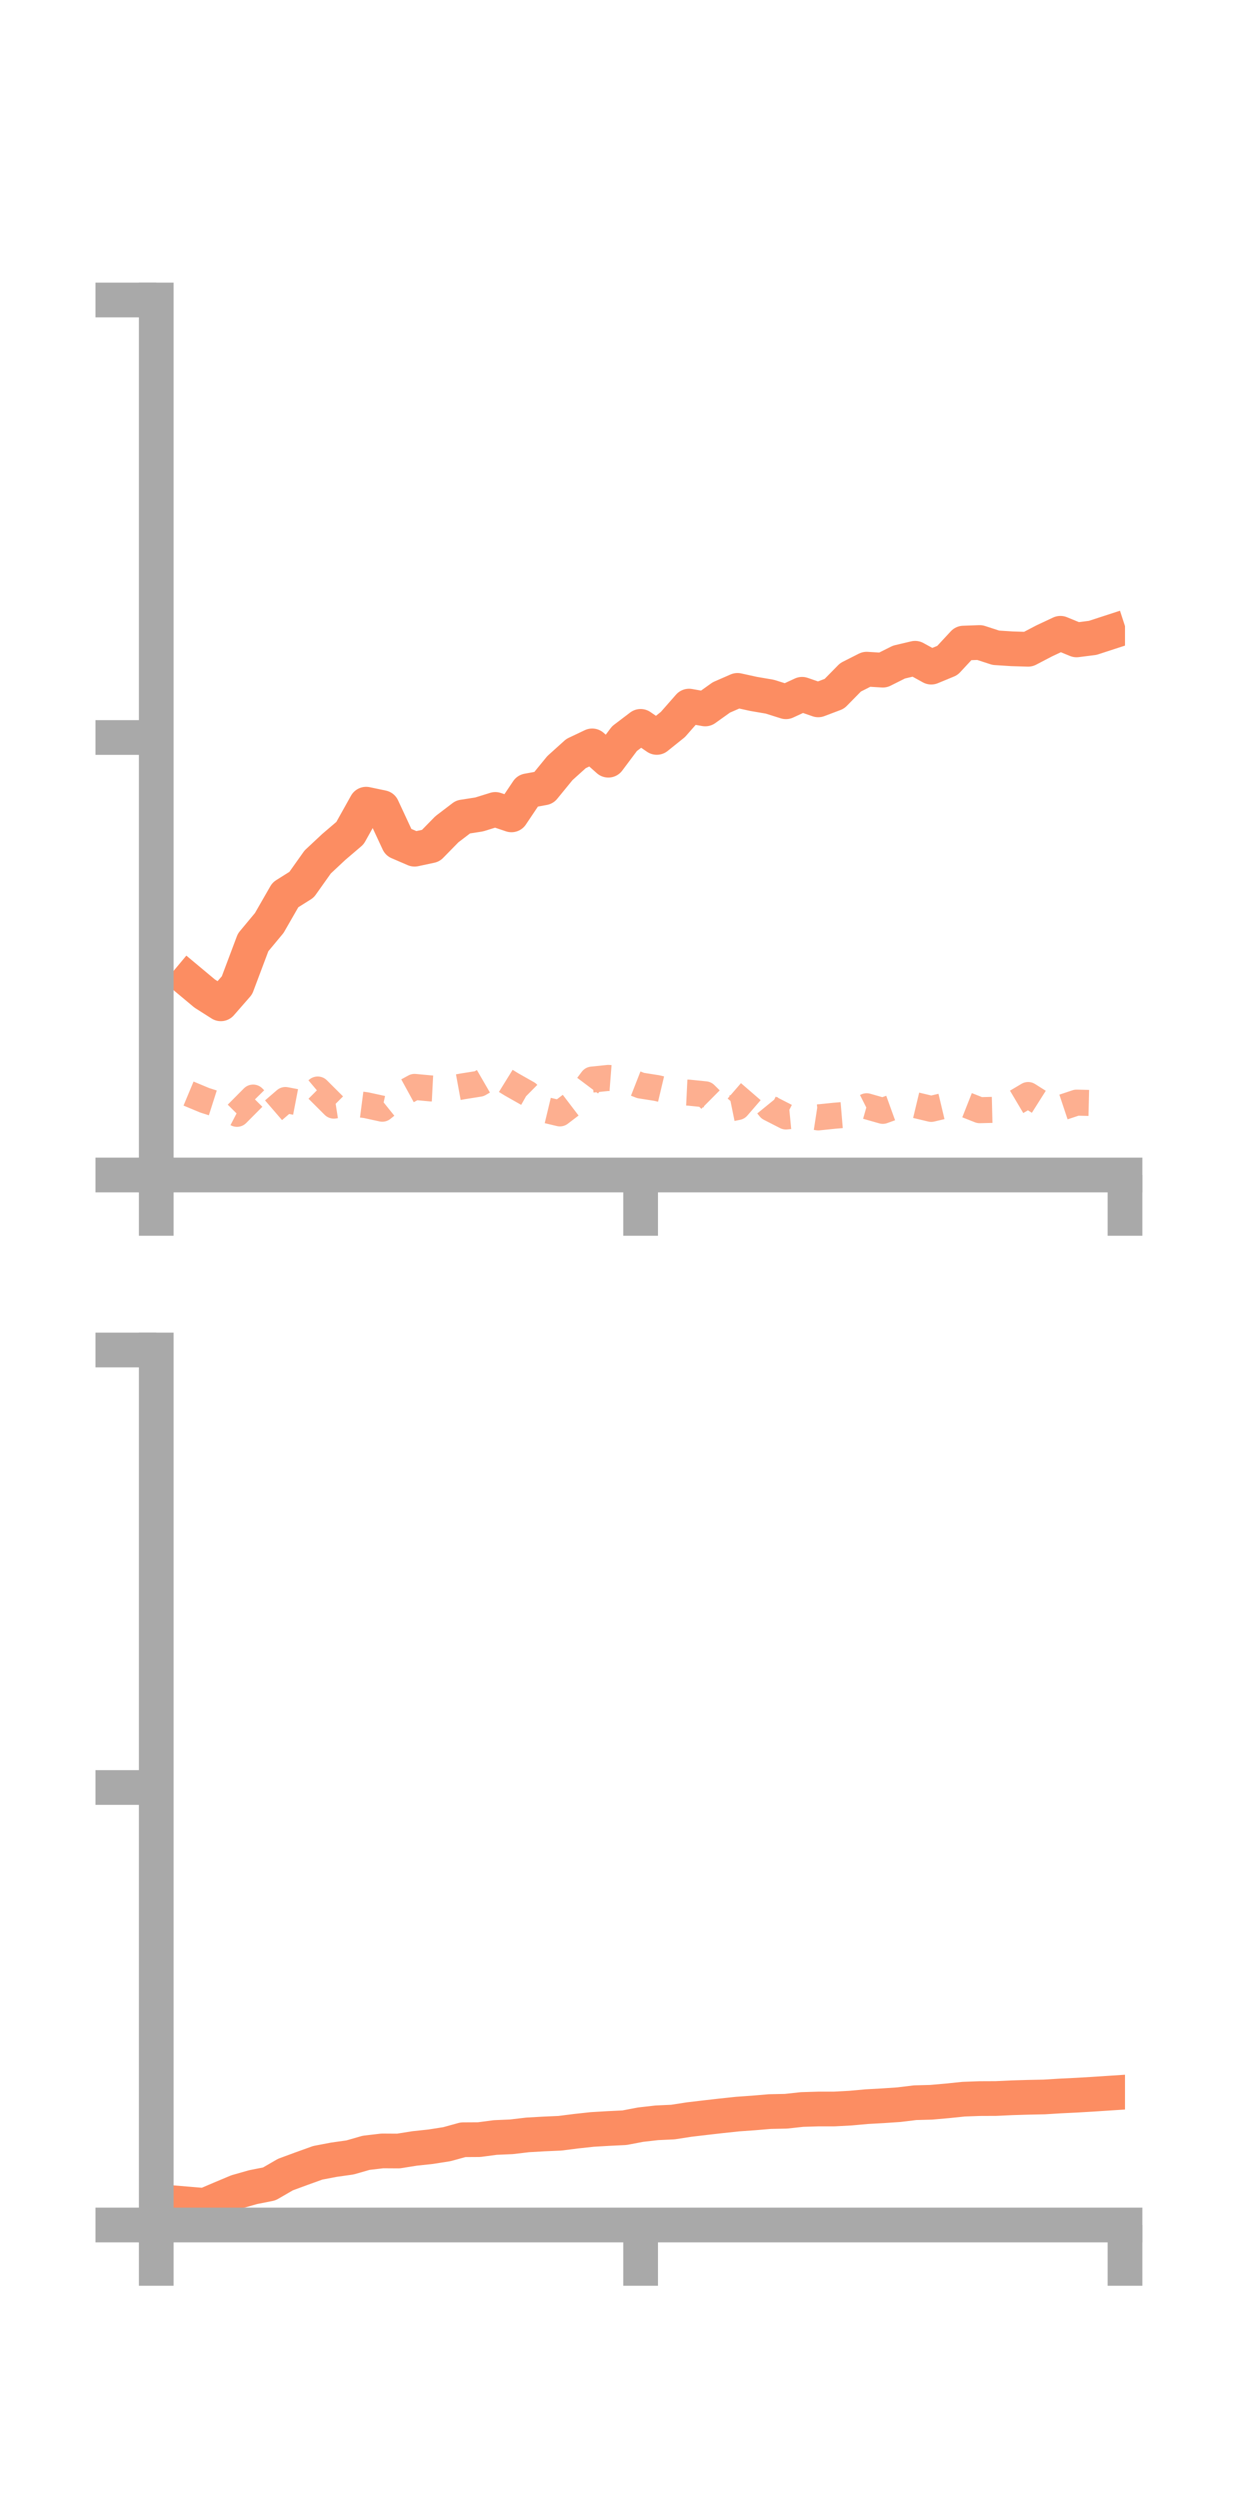 <?xml version="1.0" encoding="utf-8" standalone="no"?>
<!DOCTYPE svg PUBLIC "-//W3C//DTD SVG 1.1//EN"
  "http://www.w3.org/Graphics/SVG/1.1/DTD/svg11.dtd">
<!-- Created with matplotlib (https://matplotlib.org/) -->
<svg height="144pt" version="1.1" viewBox="0 0 72 144" width="72pt" xmlns="http://www.w3.org/2000/svg" xmlns:xlink="http://www.w3.org/1999/xlink">
 <defs>
  <style type="text/css">*{stroke-linecap:butt;stroke-linejoin:round;}</style>
 </defs>
 <g id="figure_1">
  <g id="patch_1">
   <path d="M 0 144 
L 72 144 
L 72 0 
L 0 0 
z
" style="fill:none;"/>
  </g>
  <g id="axes_1">
   <g id="patch_2">
    <path d="M 9 67.68 
L 64.8 67.68 
L 64.8 17.28 
L 9 17.28 
z
" style="fill:none;"/>
   </g>
   <g id="matplotlib.axis_1">
    <g id="xtick_1">
     <g id="line2d_1">
      <defs>
       <path d="M 0 0 
L 0 3.5 
" id="m3122348e2b" style="stroke:#a9a9a9;stroke-width:2;"/>
      </defs>
      <g>
       <use style="fill:#a9a9a9;stroke:#a9a9a9;stroke-width:2;" x="9" xlink:href="#m3122348e2b" y="67.68"/>
      </g>
     </g>
    </g>
    <g id="xtick_2">
     <g id="line2d_2">
      <g>
       <use style="fill:#a9a9a9;stroke:#a9a9a9;stroke-width:2;" x="36.9" xlink:href="#m3122348e2b" y="67.68"/>
      </g>
     </g>
    </g>
    <g id="xtick_3">
     <g id="line2d_3">
      <g>
       <use style="fill:#a9a9a9;stroke:#a9a9a9;stroke-width:2;" x="64.8" xlink:href="#m3122348e2b" y="67.68"/>
      </g>
     </g>
    </g>
   </g>
   <g id="matplotlib.axis_2">
    <g id="ytick_1">
     <g id="line2d_4">
      <defs>
       <path d="M 0 0 
L -3.5 0 
" id="mcc150be622" style="stroke:#a9a9a9;stroke-width:2;"/>
      </defs>
      <g>
       <use style="fill:#a9a9a9;stroke:#a9a9a9;stroke-width:2;" x="9" xlink:href="#mcc150be622" y="67.68"/>
      </g>
     </g>
    </g>
    <g id="ytick_2">
     <g id="line2d_5">
      <g>
       <use style="fill:#a9a9a9;stroke:#a9a9a9;stroke-width:2;" x="9" xlink:href="#mcc150be622" y="42.48"/>
      </g>
     </g>
    </g>
    <g id="ytick_3">
     <g id="line2d_6">
      <g>
       <use style="fill:#a9a9a9;stroke:#a9a9a9;stroke-width:2;" x="9" xlink:href="#mcc150be622" y="17.28"/>
      </g>
     </g>
    </g>
   </g>
   <g id="line2d_7">
    <path clip-path="url(#p511323f802)" d="M 10.86 56.452 
L 11.79 57.229 
L 12.72 57.82 
L 13.65 56.755 
L 14.58 54.282 
L 15.51 53.163 
L 16.44 51.544 
L 17.37 50.959 
L 18.3 49.649 
L 19.23 48.78 
L 20.16 47.986 
L 21.09 46.321 
L 22.02 46.516 
L 22.95 48.514 
L 23.88 48.915 
L 24.81 48.716 
L 25.74 47.766 
L 26.67 47.057 
L 27.6 46.912 
L 28.53 46.623 
L 29.46 46.937 
L 30.39 45.551 
L 31.32 45.381 
L 32.25 44.243 
L 33.18 43.405 
L 34.11 42.963 
L 35.04 43.788 
L 35.97 42.546 
L 36.9 41.839 
L 37.83 42.476 
L 38.76 41.73 
L 39.69 40.671 
L 40.62 40.836 
L 41.55 40.172 
L 42.48 39.766 
L 43.41 39.97 
L 44.34 40.129 
L 45.27 40.422 
L 46.2 39.991 
L 47.13 40.313 
L 48.06 39.961 
L 48.99 39.015 
L 49.92 38.544 
L 50.85 38.602 
L 51.78 38.136 
L 52.71 37.916 
L 53.64 38.428 
L 54.57 38.043 
L 55.5 37.042 
L 56.43 37.008 
L 57.36 37.311 
L 58.29 37.371 
L 59.22 37.399 
L 60.15 36.913 
L 61.08 36.477 
L 62.01 36.859 
L 62.94 36.741 
L 63.87 36.438 
" style="fill:none;stroke:#fc8d62;stroke-linecap:square;stroke-width:2;"/>
   </g>
   <g id="line2d_8">
    <path clip-path="url(#p511323f802)" d="M 10.86 62.989 
L 11.79 63.377 
L 12.72 63.674 
L 13.65 64.157 
L 14.58 63.221 
L 15.51 64.163 
L 16.44 63.361 
L 17.37 63.54 
L 18.3 62.756 
L 19.23 63.684 
L 20.16 63.538 
L 21.09 63.659 
L 22.02 63.862 
L 22.95 63.115 
L 23.88 62.606 
L 24.81 62.693 
L 25.74 62.741 
L 26.67 62.571 
L 27.6 62.424 
L 28.53 61.886 
L 29.46 62.461 
L 30.39 62.988 
L 31.32 63.909 
L 32.25 64.132 
L 33.18 63.423 
L 34.11 62.184 
L 35.04 62.088 
L 35.97 62.161 
L 36.9 62.525 
L 37.83 62.672 
L 38.76 62.893 
L 39.69 62.938 
L 40.62 63.033 
L 41.55 63.956 
L 42.48 63.767 
L 43.41 62.691 
L 44.34 63.833 
L 45.27 64.31 
L 46.2 64.22 
L 47.13 64.363 
L 48.06 64.267 
L 48.99 64.189 
L 49.92 63.72 
L 50.85 63.985 
L 51.78 63.649 
L 52.71 63.65 
L 53.64 63.872 
L 54.57 63.651 
L 55.5 63.58 
L 56.43 63.947 
L 57.36 63.924 
L 58.29 63.626 
L 59.22 63.074 
L 60.15 63.662 
L 61.08 63.822 
L 62.01 63.512 
L 62.94 63.534 
L 63.87 64.273 
" style="fill:none;stroke:#fc8d62;stroke-dasharray:1.5,1.5;stroke-dashoffset:0;stroke-opacity:0.7;stroke-width:1.5;"/>
   </g>
   <g id="patch_3">
    <path d="M 9 67.68 
L 9 17.28 
" style="fill:none;stroke:#a9a9a9;stroke-linecap:square;stroke-linejoin:miter;stroke-width:2;"/>
   </g>
   <g id="patch_4">
    <path d="M 64.8 67.68 
L 64.8 17.28 
" style="fill:none;"/>
   </g>
   <g id="patch_5">
    <path d="M 9 67.68 
L 64.8 67.68 
" style="fill:none;stroke:#a9a9a9;stroke-linecap:square;stroke-linejoin:miter;stroke-width:2;"/>
   </g>
   <g id="patch_6">
    <path d="M 9 17.28 
L 64.8 17.28 
" style="fill:none;"/>
   </g>
  </g>
  <g id="axes_2">
   <g id="patch_7">
    <path d="M 9 128.16 
L 64.8 128.16 
L 64.8 77.76 
L 9 77.76 
z
" style="fill:none;"/>
   </g>
   <g id="matplotlib.axis_3">
    <g id="xtick_4">
     <g id="line2d_9">
      <g>
       <use style="fill:#a9a9a9;stroke:#a9a9a9;stroke-width:2;" x="9" xlink:href="#m3122348e2b" y="128.16"/>
      </g>
     </g>
    </g>
    <g id="xtick_5">
     <g id="line2d_10">
      <g>
       <use style="fill:#a9a9a9;stroke:#a9a9a9;stroke-width:2;" x="36.9" xlink:href="#m3122348e2b" y="128.16"/>
      </g>
     </g>
    </g>
    <g id="xtick_6">
     <g id="line2d_11">
      <g>
       <use style="fill:#a9a9a9;stroke:#a9a9a9;stroke-width:2;" x="64.8" xlink:href="#m3122348e2b" y="128.16"/>
      </g>
     </g>
    </g>
   </g>
   <g id="matplotlib.axis_4">
    <g id="ytick_4">
     <g id="line2d_12">
      <g>
       <use style="fill:#a9a9a9;stroke:#a9a9a9;stroke-width:2;" x="9" xlink:href="#mcc150be622" y="128.16"/>
      </g>
     </g>
    </g>
    <g id="ytick_5">
     <g id="line2d_13">
      <g>
       <use style="fill:#a9a9a9;stroke:#a9a9a9;stroke-width:2;" x="9" xlink:href="#mcc150be622" y="102.96"/>
      </g>
     </g>
    </g>
    <g id="ytick_6">
     <g id="line2d_14">
      <g>
       <use style="fill:#a9a9a9;stroke:#a9a9a9;stroke-width:2;" x="9" xlink:href="#mcc150be622" y="77.76"/>
      </g>
     </g>
    </g>
   </g>
   <g id="line2d_15">
    <path clip-path="url(#p378501660c)" d="M 10.86 126.954 
L 11.79 127.032 
L 12.72 126.635 
L 13.65 126.244 
L 14.58 125.979 
L 15.51 125.794 
L 16.44 125.256 
L 17.37 124.913 
L 18.3 124.578 
L 19.23 124.4 
L 20.16 124.269 
L 21.09 124.002 
L 22.02 123.893 
L 22.95 123.899 
L 23.88 123.751 
L 24.81 123.651 
L 25.74 123.505 
L 26.67 123.249 
L 27.6 123.243 
L 28.53 123.12 
L 29.46 123.08 
L 30.39 122.97 
L 31.32 122.917 
L 32.25 122.876 
L 33.18 122.758 
L 34.11 122.657 
L 35.04 122.602 
L 35.97 122.557 
L 36.9 122.38 
L 37.83 122.274 
L 38.76 122.231 
L 39.69 122.087 
L 40.62 121.977 
L 41.55 121.871 
L 42.48 121.772 
L 43.41 121.706 
L 44.34 121.627 
L 45.27 121.608 
L 46.2 121.507 
L 47.13 121.479 
L 48.06 121.478 
L 48.99 121.428 
L 49.92 121.344 
L 50.85 121.292 
L 51.78 121.229 
L 52.71 121.116 
L 53.64 121.091 
L 54.57 121.009 
L 55.5 120.913 
L 56.43 120.879 
L 57.36 120.875 
L 58.29 120.832 
L 59.22 120.804 
L 60.15 120.785 
L 61.08 120.728 
L 62.01 120.683 
L 62.94 120.628 
L 63.87 120.567 
" style="fill:none;stroke:#fc8d62;stroke-linecap:square;stroke-width:2;"/>
   </g>
   <g id="line2d_16">
    <path clip-path="url(#p378501660c)" d="M 10.86 128.151 
L 11.79 128.157 
L 12.72 128.151 
L 13.65 128.103 
L 14.58 128.106 
L 15.51 128.133 
L 16.44 128.14 
L 17.37 128.147 
L 18.3 128.106 
L 19.23 128.072 
L 20.16 128.046 
L 21.09 128.012 
L 22.02 128.065 
L 22.95 128.042 
L 23.88 128.071 
L 24.81 128.102 
L 25.74 128.096 
L 26.67 128.079 
L 27.6 128.075 
L 28.53 128.097 
L 29.46 128.072 
L 30.39 128.097 
L 31.32 128.077 
L 32.25 128.089 
L 33.18 128.1 
L 34.11 128.119 
L 35.04 128.119 
L 35.97 128.115 
L 36.9 128.101 
L 37.83 128.096 
L 38.76 128.088 
L 39.69 128.089 
L 40.62 128.094 
L 41.55 128.074 
L 42.48 128.082 
L 43.41 128.078 
L 44.34 128.066 
L 45.27 128.056 
L 46.2 128.06 
L 47.13 128.063 
L 48.06 128.066 
L 48.99 128.05 
L 49.92 128.024 
L 50.85 128.033 
L 51.78 128.047 
L 52.71 128.054 
L 53.64 128.034 
L 54.57 128.034 
L 55.5 128.027 
L 56.43 128.05 
L 57.36 128.054 
L 58.29 128.048 
L 59.22 128.028 
L 60.15 128.054 
L 61.08 128.064 
L 62.01 128.059 
L 62.94 128.065 
L 63.87 128.066 
" style="fill:none;stroke:#fc8d62;stroke-dasharray:1.5,1.5;stroke-dashoffset:0;stroke-opacity:0.7;stroke-width:1.5;"/>
   </g>
   <g id="patch_8">
    <path d="M 9 128.16 
L 9 77.76 
" style="fill:none;stroke:#a9a9a9;stroke-linecap:square;stroke-linejoin:miter;stroke-width:2;"/>
   </g>
   <g id="patch_9">
    <path d="M 64.8 128.16 
L 64.8 77.76 
" style="fill:none;"/>
   </g>
   <g id="patch_10">
    <path d="M 9 128.16 
L 64.8 128.16 
" style="fill:none;stroke:#a9a9a9;stroke-linecap:square;stroke-linejoin:miter;stroke-width:2;"/>
   </g>
   <g id="patch_11">
    <path d="M 9 77.76 
L 64.8 77.76 
" style="fill:none;"/>
   </g>
  </g>
 </g>
 <defs>
  <clipPath id="p511323f802">
   <rect height="50.4" width="55.8" x="9" y="17.28"/>
  </clipPath>
  <clipPath id="p378501660c">
   <rect height="50.4" width="55.8" x="9" y="77.76"/>
  </clipPath>
 </defs>
</svg>
